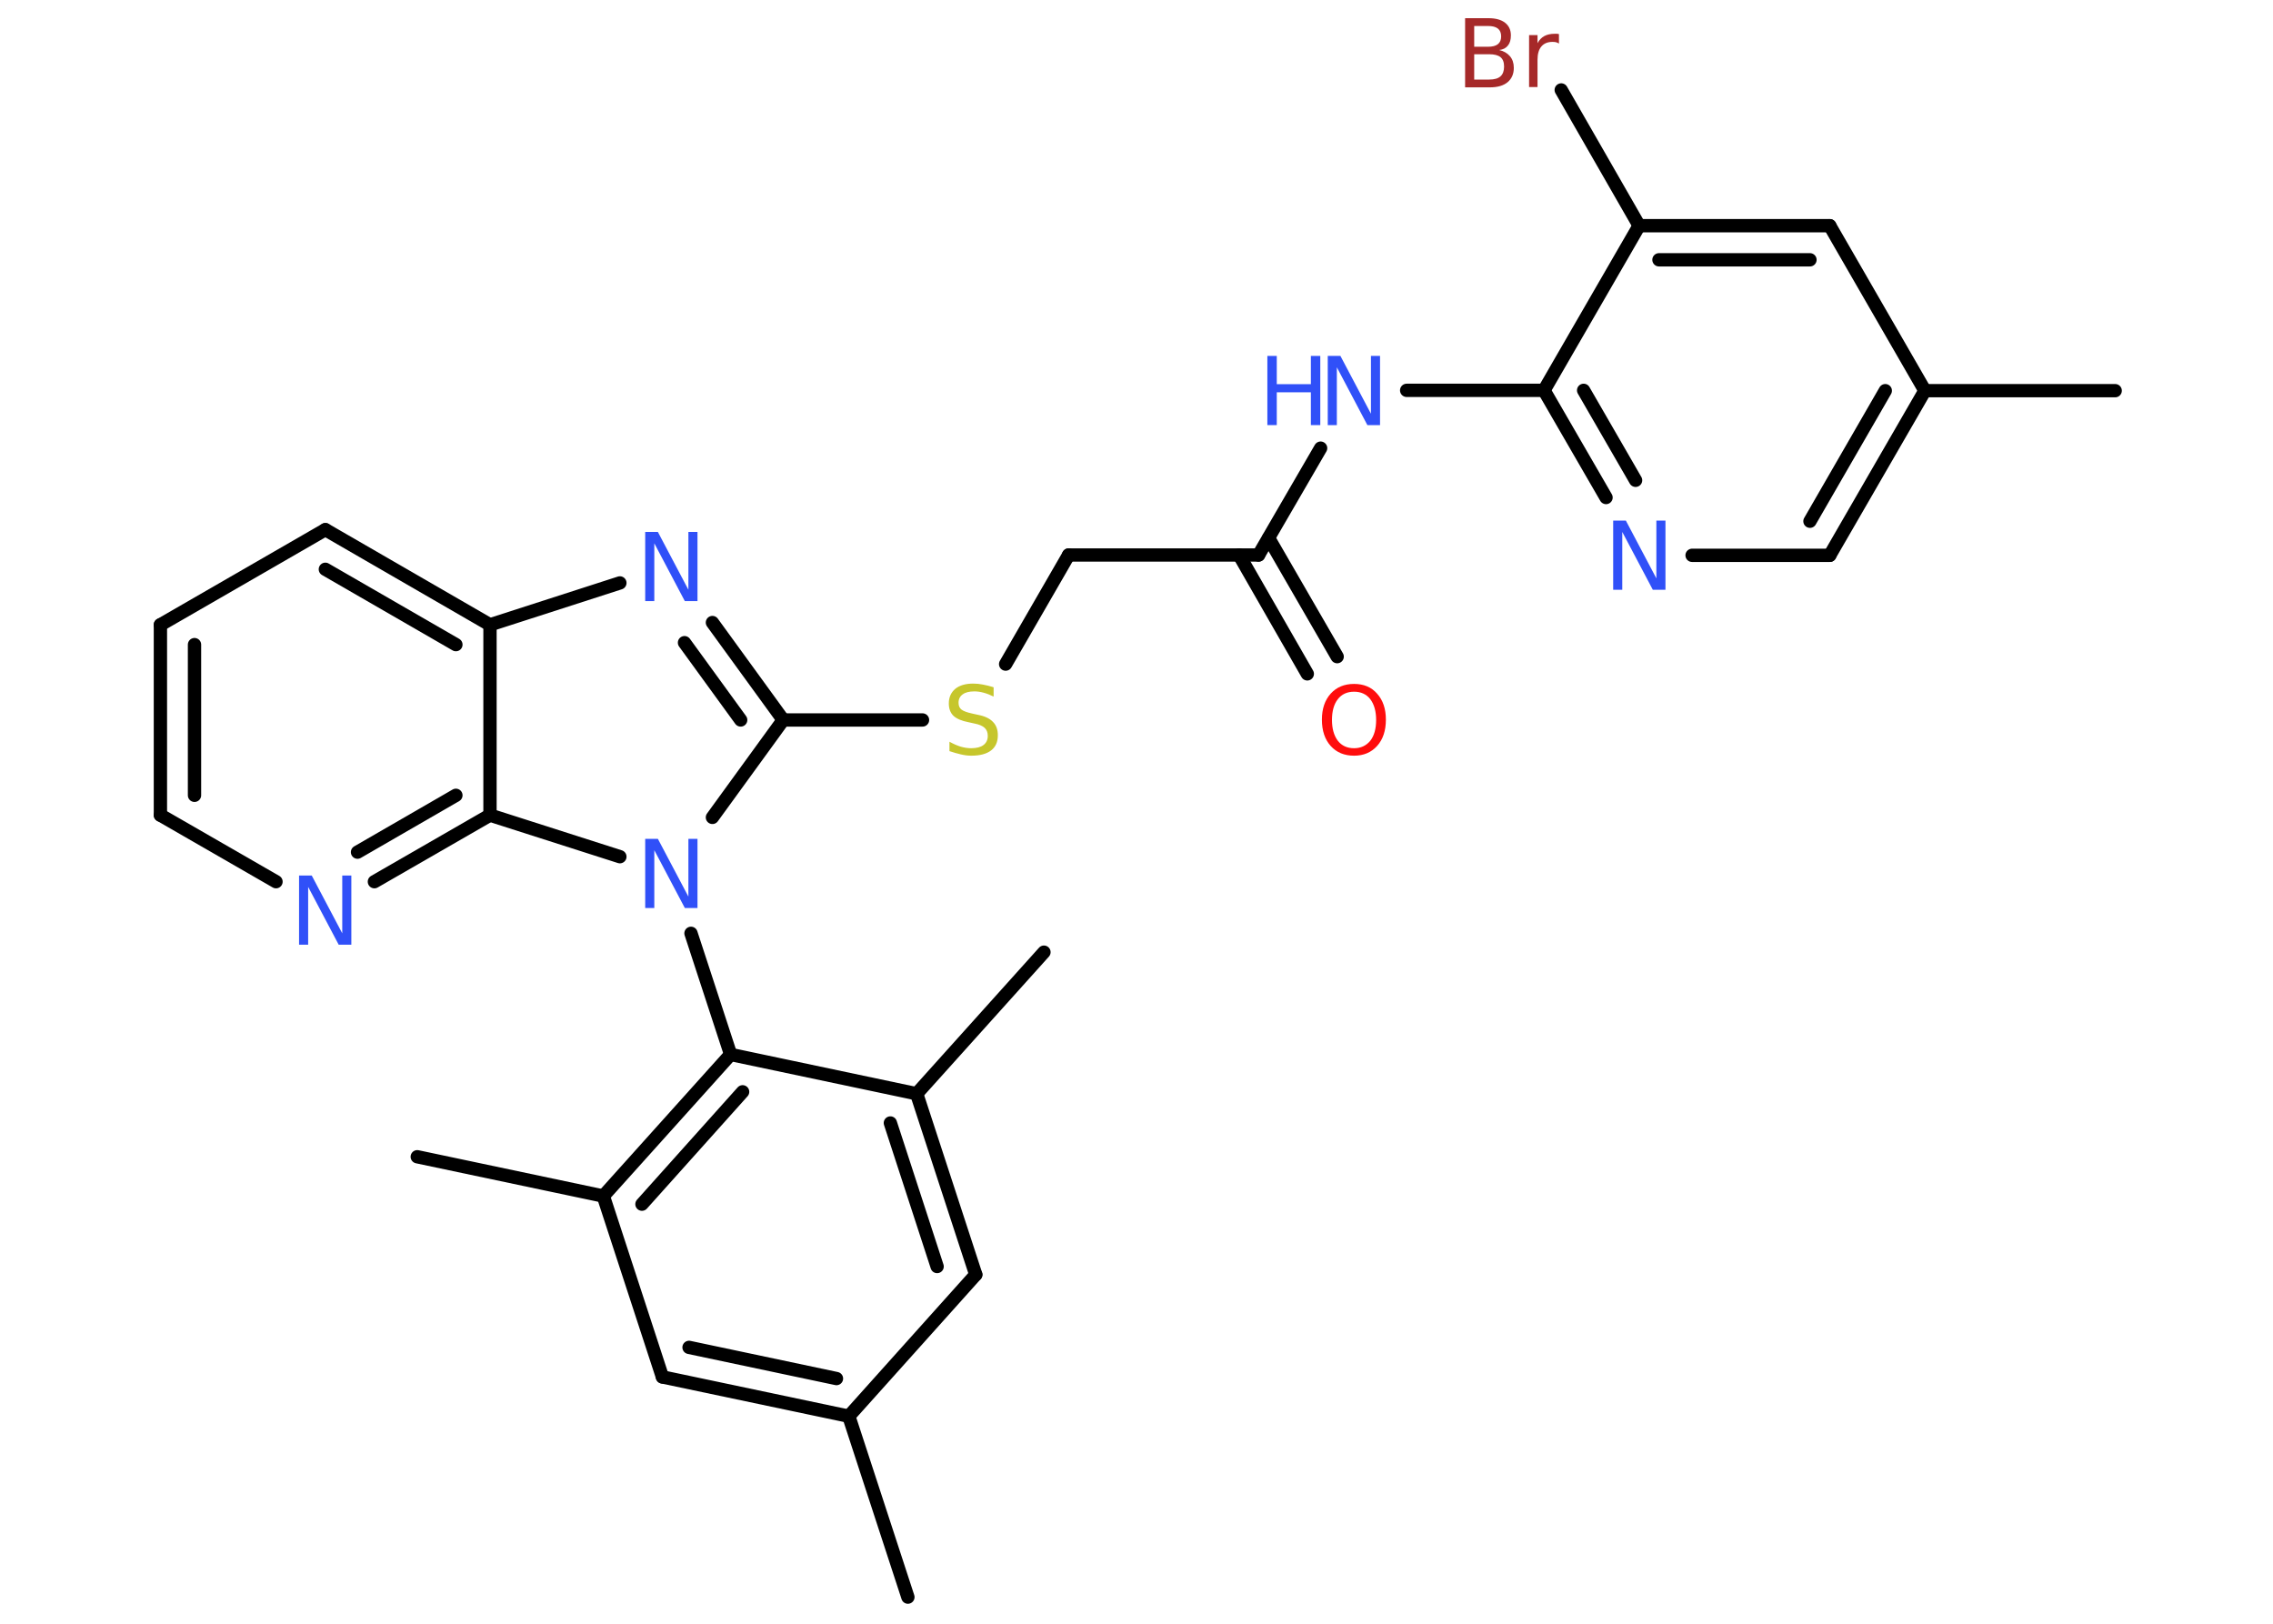 <?xml version='1.0' encoding='UTF-8'?>
<!DOCTYPE svg PUBLIC "-//W3C//DTD SVG 1.1//EN" "http://www.w3.org/Graphics/SVG/1.1/DTD/svg11.dtd">
<svg version='1.2' xmlns='http://www.w3.org/2000/svg' xmlns:xlink='http://www.w3.org/1999/xlink' width='70.0mm' height='50.0mm' viewBox='0 0 70.0 50.0'>
  <desc>Generated by the Chemistry Development Kit (http://github.com/cdk)</desc>
  <g stroke-linecap='round' stroke-linejoin='round' stroke='#000000' stroke-width='.41' fill='#3050F8'>
    <rect x='.0' y='.0' width='70.0' height='50.0' fill='#FFFFFF' stroke='none'/>
    <g id='mol1' class='mol'>
      <line id='mol1bnd1' class='bond' x1='27.96' y1='49.18' x2='26.14' y2='43.61'/>
      <g id='mol1bnd2' class='bond'>
        <line x1='20.4' y1='42.4' x2='26.14' y2='43.61'/>
        <line x1='21.22' y1='41.49' x2='25.76' y2='42.45'/>
      </g>
      <line id='mol1bnd3' class='bond' x1='20.4' y1='42.4' x2='18.58' y2='36.83'/>
      <line id='mol1bnd4' class='bond' x1='18.58' y1='36.83' x2='12.85' y2='35.62'/>
      <g id='mol1bnd5' class='bond'>
        <line x1='22.5' y1='32.47' x2='18.58' y2='36.83'/>
        <line x1='22.87' y1='33.62' x2='19.77' y2='37.08'/>
      </g>
      <line id='mol1bnd6' class='bond' x1='22.5' y1='32.47' x2='21.28' y2='28.74'/>
      <line id='mol1bnd7' class='bond' x1='21.94' y1='25.17' x2='24.12' y2='22.17'/>
      <line id='mol1bnd8' class='bond' x1='24.12' y1='22.17' x2='28.41' y2='22.17'/>
      <line id='mol1bnd9' class='bond' x1='30.97' y1='20.45' x2='32.91' y2='17.09'/>
      <line id='mol1bnd10' class='bond' x1='32.91' y1='17.09' x2='38.76' y2='17.09'/>
      <g id='mol1bnd11' class='bond'>
        <line x1='39.07' y1='16.57' x2='41.18' y2='20.22'/>
        <line x1='38.16' y1='17.09' x2='40.26' y2='20.75'/>
      </g>
      <line id='mol1bnd12' class='bond' x1='38.76' y1='17.09' x2='40.67' y2='13.8'/>
      <line id='mol1bnd13' class='bond' x1='43.32' y1='12.02' x2='47.55' y2='12.02'/>
      <g id='mol1bnd14' class='bond'>
        <line x1='47.55' y1='12.02' x2='49.46' y2='15.32'/>
        <line x1='48.77' y1='12.02' x2='50.37' y2='14.79'/>
      </g>
      <line id='mol1bnd15' class='bond' x1='52.11' y1='17.1' x2='56.35' y2='17.1'/>
      <g id='mol1bnd16' class='bond'>
        <line x1='56.35' y1='17.1' x2='59.28' y2='12.03'/>
        <line x1='55.74' y1='16.05' x2='58.06' y2='12.03'/>
      </g>
      <line id='mol1bnd17' class='bond' x1='59.28' y1='12.03' x2='65.14' y2='12.03'/>
      <line id='mol1bnd18' class='bond' x1='59.28' y1='12.03' x2='56.35' y2='6.95'/>
      <g id='mol1bnd19' class='bond'>
        <line x1='56.35' y1='6.95' x2='50.48' y2='6.95'/>
        <line x1='55.74' y1='8.0' x2='51.09' y2='8.0'/>
      </g>
      <line id='mol1bnd20' class='bond' x1='47.55' y1='12.02' x2='50.48' y2='6.95'/>
      <line id='mol1bnd21' class='bond' x1='50.48' y1='6.95' x2='48.08' y2='2.77'/>
      <g id='mol1bnd22' class='bond'>
        <line x1='24.12' y1='22.17' x2='21.94' y2='19.17'/>
        <line x1='22.81' y1='22.17' x2='21.08' y2='19.79'/>
      </g>
      <line id='mol1bnd23' class='bond' x1='19.09' y1='17.95' x2='15.09' y2='19.24'/>
      <g id='mol1bnd24' class='bond'>
        <line x1='15.09' y1='19.24' x2='10.02' y2='16.31'/>
        <line x1='14.04' y1='19.85' x2='10.02' y2='17.53'/>
      </g>
      <line id='mol1bnd25' class='bond' x1='10.02' y1='16.31' x2='4.94' y2='19.24'/>
      <g id='mol1bnd26' class='bond'>
        <line x1='4.94' y1='19.24' x2='4.94' y2='25.1'/>
        <line x1='5.99' y1='19.85' x2='5.99' y2='24.49'/>
      </g>
      <line id='mol1bnd27' class='bond' x1='4.94' y1='25.1' x2='8.5' y2='27.15'/>
      <g id='mol1bnd28' class='bond'>
        <line x1='11.53' y1='27.15' x2='15.09' y2='25.1'/>
        <line x1='11.01' y1='26.24' x2='14.04' y2='24.49'/>
      </g>
      <line id='mol1bnd29' class='bond' x1='15.09' y1='19.24' x2='15.09' y2='25.1'/>
      <line id='mol1bnd30' class='bond' x1='19.09' y1='26.38' x2='15.09' y2='25.1'/>
      <line id='mol1bnd31' class='bond' x1='22.5' y1='32.47' x2='28.23' y2='33.68'/>
      <line id='mol1bnd32' class='bond' x1='28.23' y1='33.68' x2='32.15' y2='29.32'/>
      <g id='mol1bnd33' class='bond'>
        <line x1='30.05' y1='39.25' x2='28.23' y2='33.68'/>
        <line x1='28.86' y1='39.0' x2='27.42' y2='34.58'/>
      </g>
      <line id='mol1bnd34' class='bond' x1='26.14' y1='43.61' x2='30.05' y2='39.25'/>
      <path id='mol1atm7' class='atom' d='M19.87 25.83h.39l.94 1.78v-1.78h.28v2.13h-.39l-.94 -1.78v1.78h-.28v-2.13z' stroke='none'/>
      <path id='mol1atm9' class='atom' d='M30.6 21.17v.28q-.16 -.08 -.31 -.12q-.15 -.04 -.28 -.04q-.24 .0 -.36 .09q-.13 .09 -.13 .26q.0 .14 .09 .21q.09 .07 .32 .12l.18 .04q.32 .06 .47 .22q.15 .15 .15 .41q.0 .31 -.21 .47q-.21 .16 -.61 .16q-.15 .0 -.32 -.04q-.17 -.04 -.35 -.1v-.29q.18 .1 .34 .15q.17 .05 .33 .05q.25 .0 .38 -.1q.13 -.1 .13 -.28q.0 -.16 -.1 -.25q-.1 -.09 -.31 -.13l-.18 -.04q-.32 -.06 -.47 -.2q-.14 -.14 -.14 -.38q.0 -.28 .2 -.45q.2 -.16 .55 -.16q.15 .0 .3 .03q.16 .03 .32 .08z' stroke='none' fill='#C6C62C'/>
      <path id='mol1atm12' class='atom' d='M41.7 21.3q-.32 .0 -.5 .23q-.18 .23 -.18 .64q.0 .4 .18 .64q.18 .23 .5 .23q.31 .0 .5 -.23q.18 -.23 .18 -.64q.0 -.4 -.18 -.64q-.18 -.23 -.5 -.23zM41.7 21.06q.45 .0 .71 .3q.27 .3 .27 .8q.0 .51 -.27 .81q-.27 .3 -.71 .3q-.45 .0 -.72 -.3q-.27 -.3 -.27 -.81q.0 -.5 .27 -.8q.27 -.3 .72 -.3z' stroke='none' fill='#FF0D0D'/>
      <g id='mol1atm13' class='atom'>
        <path d='M40.89 10.96h.39l.94 1.78v-1.78h.28v2.13h-.39l-.94 -1.78v1.78h-.28v-2.13z' stroke='none'/>
        <path d='M39.03 10.96h.29v.87h1.05v-.87h.29v2.13h-.29v-1.01h-1.05v1.01h-.29v-2.13z' stroke='none'/>
      </g>
      <path id='mol1atm15' class='atom' d='M49.68 16.03h.39l.94 1.78v-1.78h.28v2.13h-.39l-.94 -1.78v1.78h-.28v-2.13z' stroke='none'/>
      <path id='mol1atm21' class='atom' d='M45.4 1.67v.78h.46q.24 .0 .35 -.1q.11 -.1 .11 -.3q.0 -.2 -.11 -.29q-.11 -.09 -.35 -.09h-.46zM45.4 .8v.64h.42q.21 .0 .31 -.08q.1 -.08 .1 -.24q.0 -.16 -.1 -.24q-.1 -.08 -.31 -.08h-.42zM45.11 .56h.73q.33 .0 .51 .14q.18 .14 .18 .39q.0 .2 -.09 .31q-.09 .12 -.27 .14q.21 .05 .33 .19q.12 .14 .12 .36q.0 .28 -.19 .44q-.19 .16 -.55 .16h-.76v-2.13zM48.02 1.34q-.05 -.02 -.1 -.04q-.05 -.01 -.11 -.01q-.22 .0 -.34 .14q-.12 .14 -.12 .41v.84h-.26v-1.6h.26v.25q.08 -.15 .21 -.22q.13 -.07 .32 -.07q.03 .0 .06 .0q.03 .0 .07 .01v.27z' stroke='none' fill='#A62929'/>
      <path id='mol1atm22' class='atom' d='M19.87 16.38h.39l.94 1.78v-1.78h.28v2.13h-.39l-.94 -1.78v1.78h-.28v-2.13z' stroke='none'/>
      <path id='mol1atm27' class='atom' d='M9.21 26.96h.39l.94 1.78v-1.78h.28v2.13h-.39l-.94 -1.78v1.78h-.28v-2.13z' stroke='none'/>
    </g>
  </g>
</svg>
